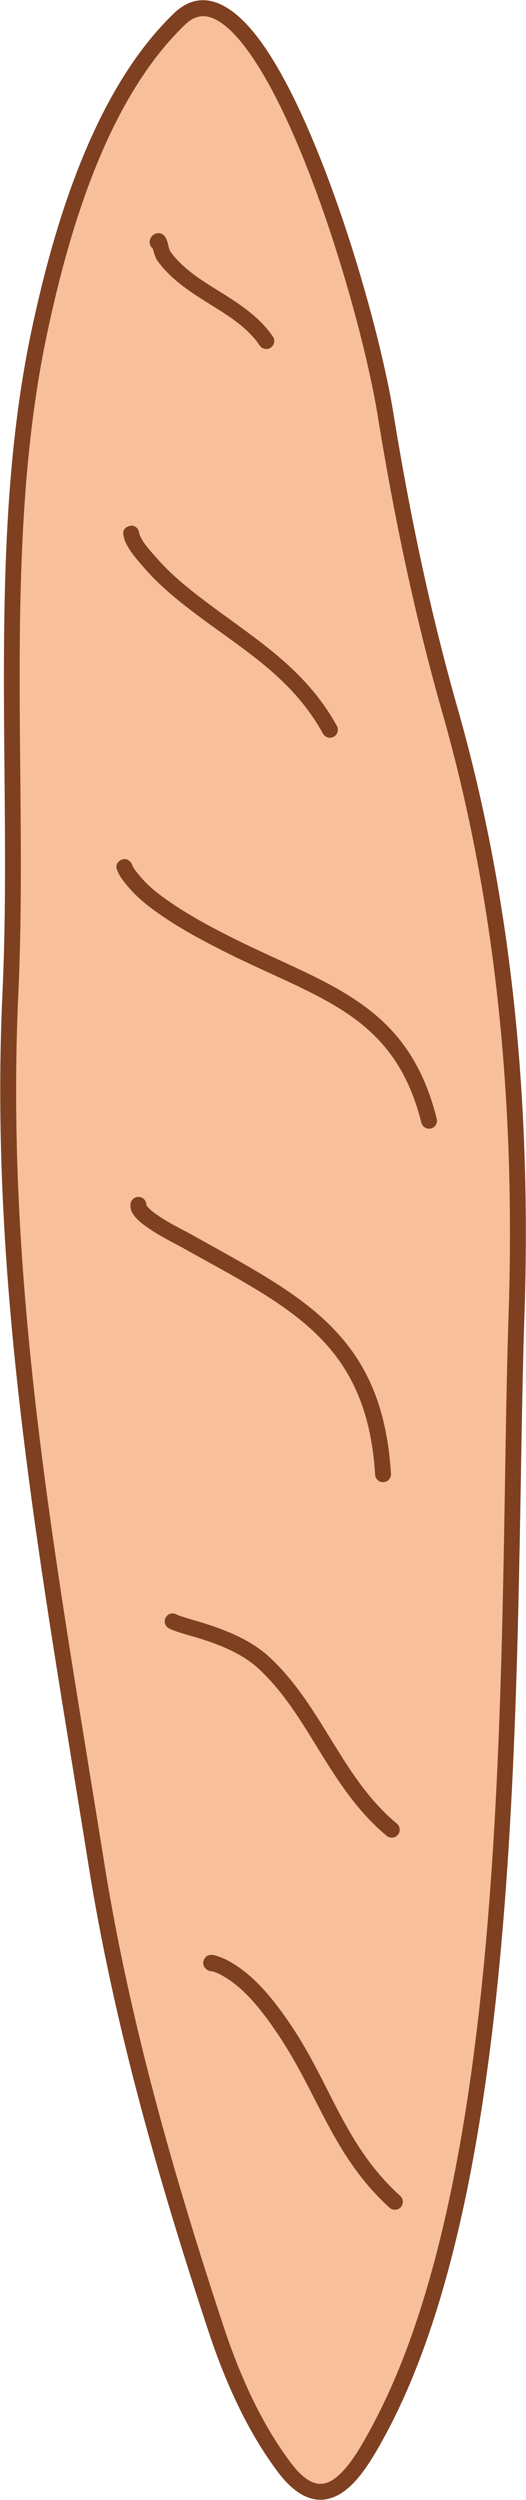 <?xml version="1.0" encoding="UTF-8" standalone="no"?><!DOCTYPE svg PUBLIC "-//W3C//DTD SVG 1.1//EN" "http://www.w3.org/Graphics/SVG/1.1/DTD/svg11.dtd"><svg width="100%" height="100%" viewBox="0 0 1104 5244" version="1.1" xmlns="http://www.w3.org/2000/svg" xmlns:xlink="http://www.w3.org/1999/xlink" xml:space="preserve" xmlns:serif="http://www.serif.com/" style="fill-rule:evenodd;clip-rule:evenodd;stroke-linejoin:round;stroke-miterlimit:2;"><g id="Baguette-02"><path d="M376.627,39.931c-166.214,159.78 -248.159,439.849 -294.174,656.774c-93.751,441.973 -39.776,935.819 -60.621,1386.39c-28.89,624.468 82.304,1212.08 180.107,1824.79c53.061,332.41 145.79,657.42 251.272,976.679c33.428,101.177 79.299,206.001 144.085,291.686c87.536,115.773 151.485,8.713 200.022,-82.293c302.111,-566.458 265.53,-1699.82 286.707,-2333.19c14.351,-429.224 -21.997,-858.133 -139.986,-1271.88c-57.704,-202.348 -101.032,-411.23 -134.714,-618.807c-46.009,-283.544 -269.309,-987.21 -432.698,-830.146Z" style="fill:#f7bf9a;"/><path d="M365.077,27.915c-168.467,161.946 -252.29,445.467 -298.928,665.332c-93.934,442.833 -40.081,937.63 -60.966,1389.07c-28.944,625.626 82.313,1214.35 180.298,1828.19c53.201,333.292 146.142,659.175 251.904,979.281c33.988,102.87 80.746,209.389 146.617,296.509c30.428,40.243 59.362,55.834 85.126,57.076c25.122,1.211 48.676,-10.985 70.003,-32.118c27.467,-27.217 51.706,-69.735 72.893,-109.46c303.071,-568.258 267.414,-1705.09 288.658,-2340.48c14.409,-430.957 -22.15,-861.59 -140.615,-1277.01c-57.526,-201.726 -100.712,-409.968 -134.291,-616.907c-32.509,-200.35 -153.096,-608.361 -278.86,-780.839c-61.21,-83.945 -125.65,-112.667 -181.839,-58.653Zm23.101,24.031c11.42,-10.978 23.015,-16.944 35.054,-17.818c12.24,-0.888 24.607,3.388 37.203,11.297c19.808,12.436 39.659,33.507 59.547,60.782c123.417,169.259 240.989,569.929 272.891,766.539c33.786,208.216 77.257,417.738 135.139,620.709c117.512,412.075 153.649,839.26 139.356,1266.75c-21.11,631.367 16.395,1761.25 -284.756,2325.91c-19.584,36.72 -41.553,76.31 -66.943,101.468c-13.916,13.789 -28.544,23.291 -44.936,22.501c-18.716,-0.902 -38.039,-14.651 -60.142,-43.885c-63.702,-84.251 -108.686,-187.379 -141.555,-286.863c-105.202,-318.411 -197.719,-642.55 -250.639,-974.077c-97.622,-611.573 -208.753,-1198.09 -179.916,-1821.4c20.804,-449.691 -33.293,-942.586 60.276,-1383.7c45.391,-213.986 125.458,-490.603 289.421,-648.218Z" style="fill:#7e4021;"/><path d="M277.924,1815.8c-0.501,-2.205 -1.465,-4.34 -2.908,-6.263c-9.476,-12.631 -21.075,-5.74 -22.752,-4.687c-2.998,1.881 -9.559,6.867 -7.517,17.436c0.345,1.787 5.525,13.025 8.17,16.998c4.72,7.089 10.038,13.764 15.538,20.258c12.999,15.35 27.523,28.967 43.458,41.233c48.138,37.054 102.791,66.854 156.883,94.145c79.748,40.236 153.905,69.505 217.961,105.338c92.569,51.783 163.338,117.688 197.582,254.663c2.231,8.924 11.287,14.357 20.211,12.126c8.924,-2.231 14.358,-11.287 12.127,-20.211c-37.053,-148.213 -113.483,-219.637 -213.647,-275.669c-64.432,-36.044 -139.002,-65.534 -219.219,-106.007c-52.236,-26.354 -105.08,-55.017 -151.566,-90.799c-14.057,-10.821 -26.885,-22.82 -38.352,-36.361c-4.673,-5.517 -9.22,-11.166 -13.229,-17.188c-0.631,-0.949 -1.85,-3.266 -2.74,-5.012Z" style="fill:#7e4021;"/><path d="M292.827,1121.18l-0.919,-4.175c-0.461,-3.742 -2.188,-7.347 -5.154,-10.119c-2.942,-2.749 -5.92,-3.757 -8.303,-4.205c-2.328,-0.438 -21.775,0.673 -19.63,18.519c0.188,1.56 2.26,10.323 2.532,11.034c8.651,22.641 27.453,43.068 43.092,60.994c25.999,29.799 55.938,55.579 87.071,79.846c107.842,84.06 217.759,141.364 286.343,265.741c4.442,8.055 14.588,10.988 22.643,6.547c8.055,-4.442 10.988,-14.588 6.547,-22.643c-70.922,-128.615 -183.524,-189.011 -295.041,-275.935c-29.454,-22.96 -57.848,-47.277 -82.445,-75.47c-13.005,-14.906 -29.281,-31.373 -36.736,-50.134Zm-17.077,14.539l-0.456,0.004l0.122,0.004l0.334,-0.008Zm10.217,-3.794c-2.882,2.382 -6.396,3.651 -9.955,3.788c3.583,-0.12 6.955,-1.262 9.955,-3.788Zm-21.318,-0.105c3.526,3.013 7.071,3.784 9.935,3.884c-3.542,-0.162 -7.047,-1.451 -9.935,-3.884Z" style="fill:#7e4021;"/><path d="M307.196,2528.22c0.474,-8.038 -4.954,-15.462 -13.065,-17.243c-8.985,-1.972 -17.881,3.721 -19.853,12.705c-1.391,6.336 -0.432,13.485 3.745,20.923c3.557,6.332 10.01,13.437 18.524,20.478c26.599,21.994 75.37,45.888 85.441,51.534c222.358,124.655 388.081,194.961 405.334,476.767c0.562,9.181 8.473,16.179 17.654,15.617c9.182,-0.562 16.179,-8.473 15.617,-17.654c-18.125,-296.04 -188.715,-372.854 -422.305,-503.806c-9.467,-5.308 -55.495,-27.471 -80.5,-48.147c-4.367,-3.611 -9.243,-9.502 -10.592,-11.174Z" style="fill:#7e4021;"/><path d="M372.35,3387.58c-7.086,-5.317 -17.186,-4.153 -22.866,2.761c-5.838,7.108 -4.808,17.619 2.3,23.458c4.759,3.909 19.745,9.194 40.965,15.312c40.095,11.559 106.406,30.468 150.407,71.507c53.668,50.055 89.911,111.522 127.493,172.49c39.29,63.741 79.987,126.945 140.961,177.729c7.069,5.887 17.586,4.927 23.473,-2.141c5.887,-7.068 4.928,-17.586 -2.14,-23.473c-58.088,-48.379 -96.488,-108.883 -133.919,-169.606c-39.139,-63.495 -77.24,-127.246 -133.132,-179.375c-48.092,-44.855 -120.086,-66.526 -163.909,-79.16c-13.72,-3.955 -28.485,-9.101 -29.633,-9.502Z" style="fill:#7e4021;"/><path d="M445.671,4134.97c3.93,1.331 9.688,3.348 11.968,4.441c52.459,25.154 92.618,78.855 124.346,125.679c86.366,127.459 116.155,257.341 235.67,365.838c6.811,6.183 17.36,5.673 23.543,-1.137c6.183,-6.811 5.673,-17.36 -1.137,-23.543c-117.363,-106.543 -145.67,-234.693 -230.481,-359.857c-34.842,-51.419 -79.922,-109.415 -137.529,-137.037c-4.754,-2.279 -15.917,-6.416 -21.555,-7.881c-3.714,-0.964 -6.582,-1.046 -7.985,-0.944c-8.689,0.633 -12.417,5.917 -14.17,9.622c-1.233,2.607 -5.778,13.424 6.714,21.963c3.238,2.214 6.983,3.128 10.616,2.856Zm9.853,-29.075l0.297,0.264l-0.068,-0.068l-0.229,-0.196Zm-0.8,-0.667l0.323,0.258l-0.175,-0.15l-0.148,-0.108Z" style="fill:#7e4021;"/><path d="M320.559,521.144c0.92,3.223 2.03,7.058 2.915,9.973c2.004,6.605 4.565,12.561 7.152,16.126c29.377,40.503 71.252,66.738 113.056,92.824c38.01,23.719 76.006,47.247 101.486,84.717c5.172,7.606 15.547,9.582 23.154,4.41c7.606,-5.173 9.582,-15.548 4.41,-23.154c-28.125,-41.361 -69.447,-68.07 -111.404,-94.252c-38.163,-23.814 -76.901,-47.14 -103.719,-84.116c-2.784,-3.838 -4.149,-13.339 -5.919,-19.37c-2.048,-6.979 -5.024,-11.862 -6.909,-13.768c-5.789,-5.852 -12.108,-6.324 -17.868,-4.461c-3.131,1.013 -8.661,3.471 -11.839,12.06c-2.598,7.019 -0.161,14.681 5.485,19.011Z" style="fill:#7e4021;"/></g></svg>